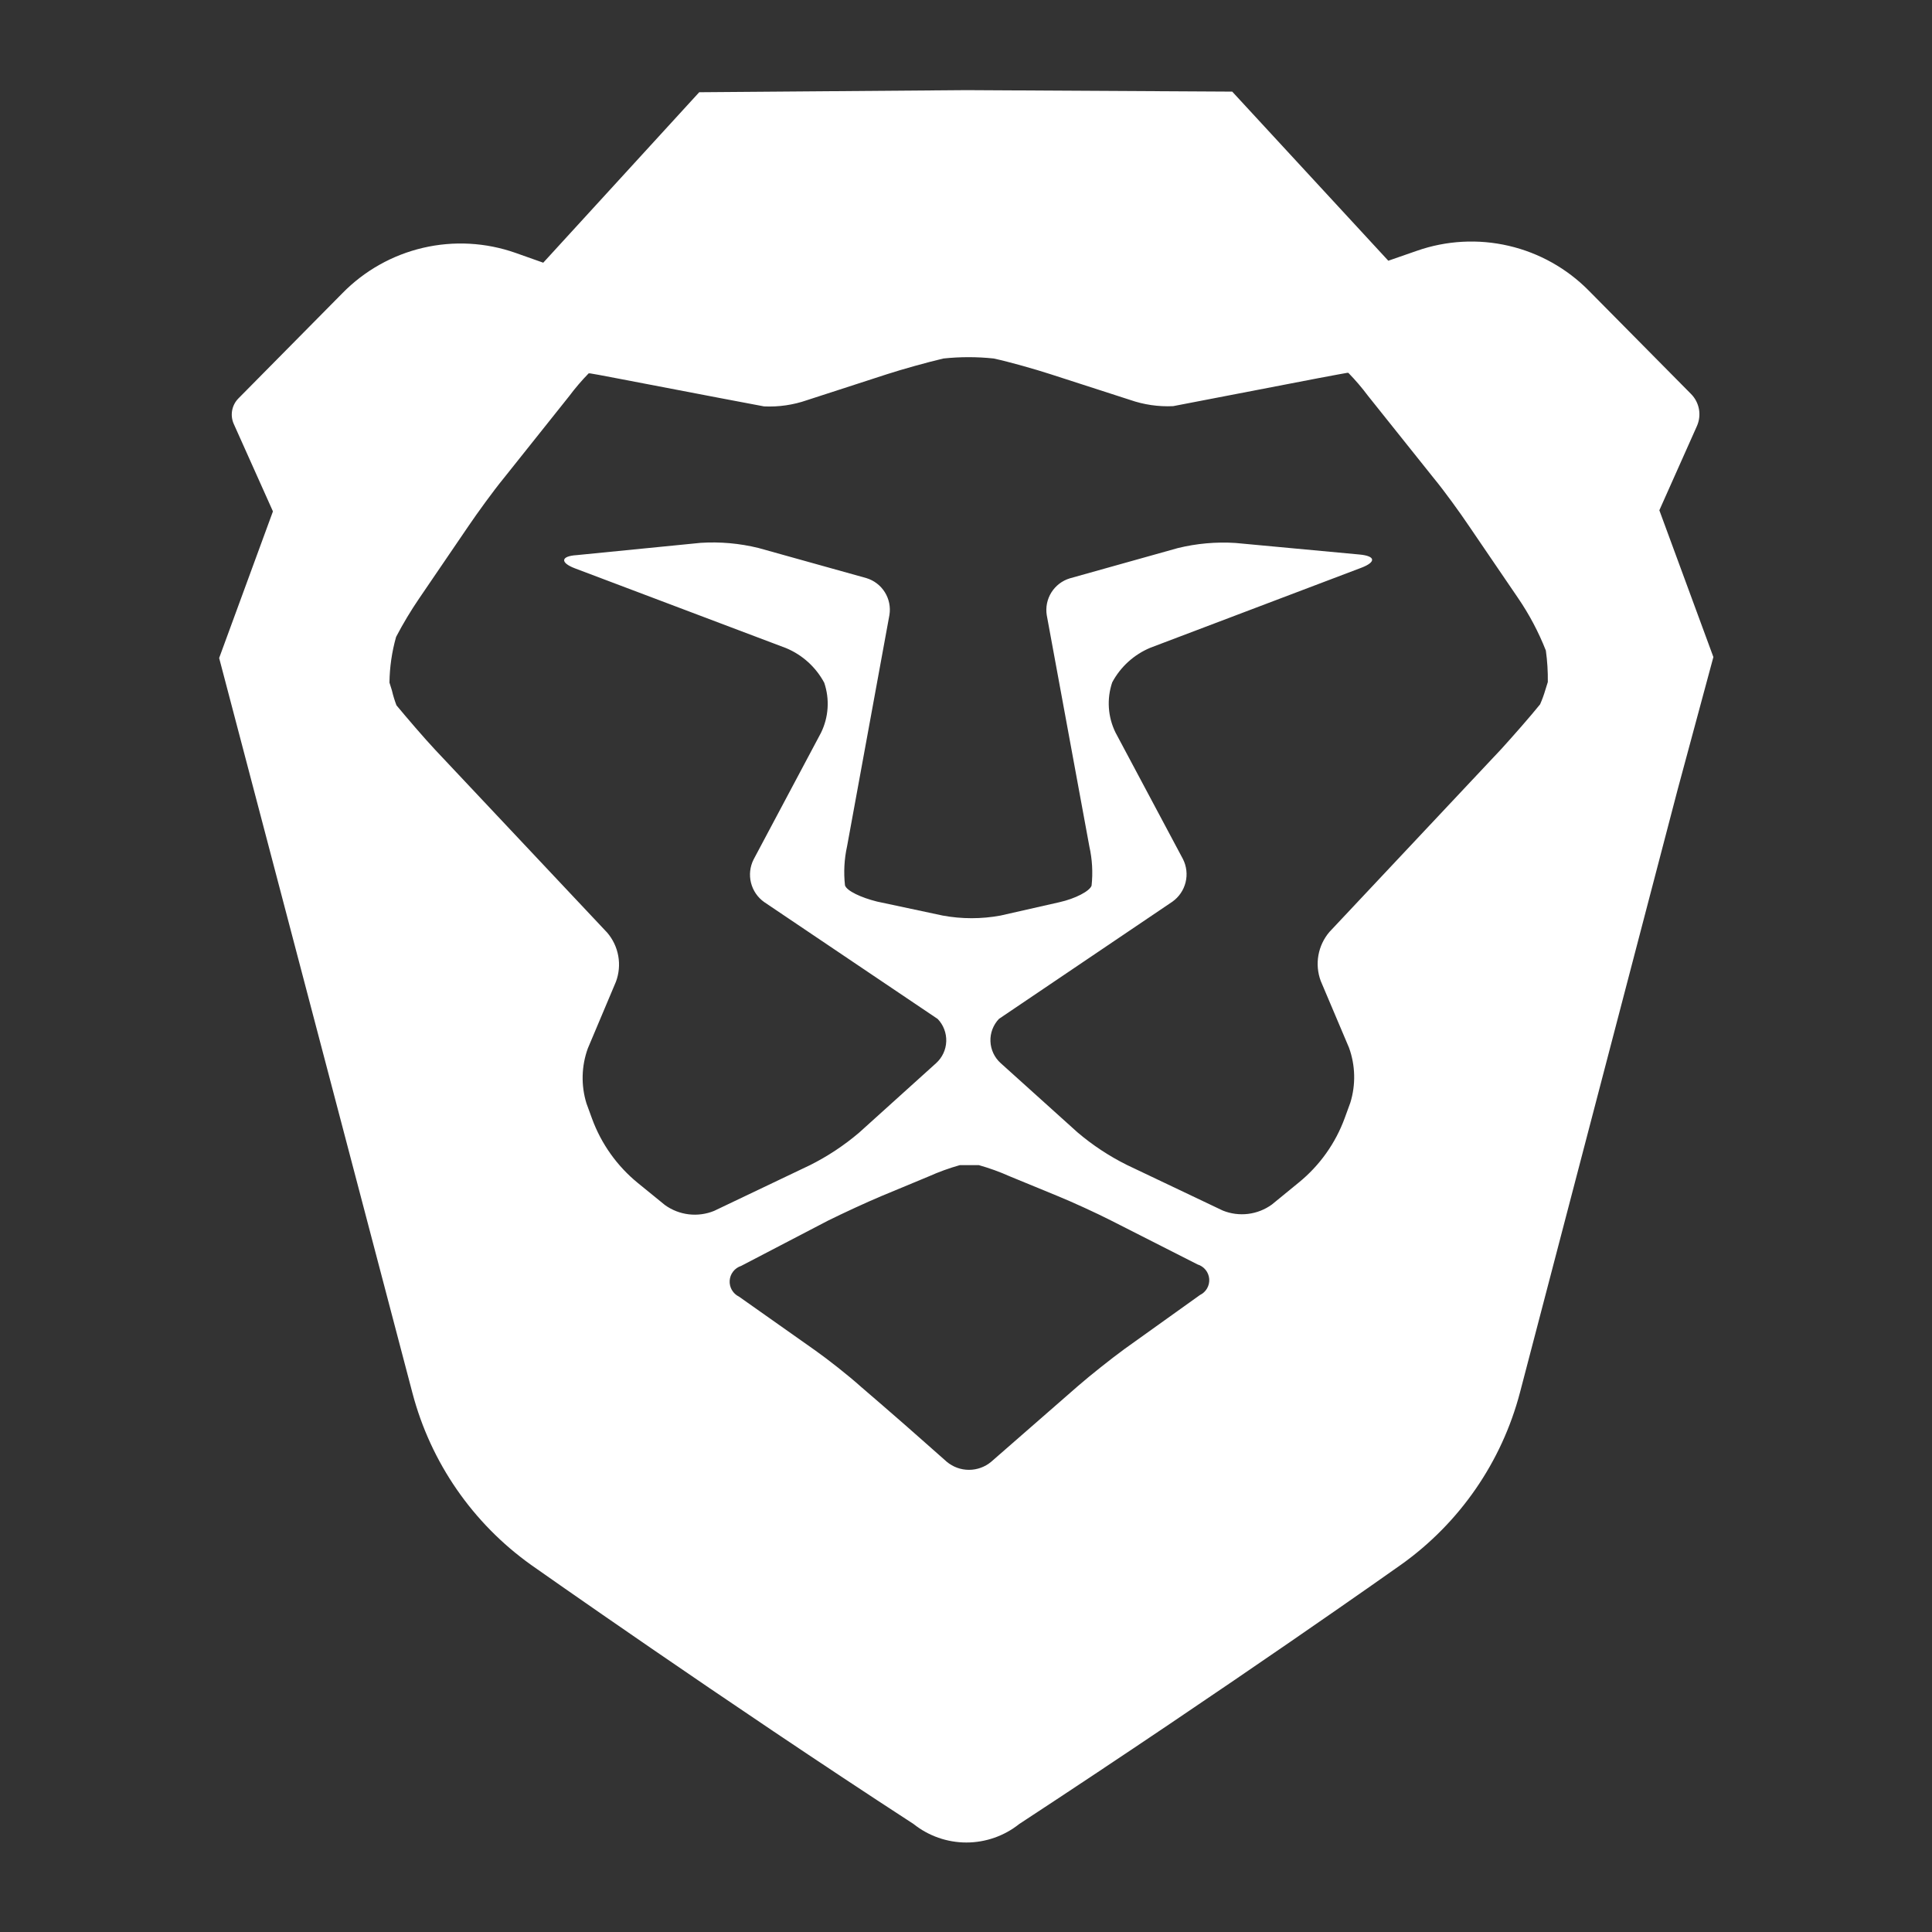 <svg width="143" height="143" fill="none" version="1.1" viewBox="0 0 143 143" xmlns="http://www.w3.org/2000/svg">
 <rect x="0" y="0" width="143" height="143" fill="#333333" stroke="none"/>
 <path transform="matrix(.909 0 0 .909 16.221 6.672)" d="m121.67 46.16-4.4-11.95 3.06-6.86c0.192-0.433 0.249-0.913 0.164-1.379-0.086-0.466-0.31-0.895-0.644-1.231l-8.32-8.41c-1.786-1.812-4.05-3.08-6.529-3.655-2.478-0.575-5.069-0.435-7.471 0.405l-2.33 0.81-12.71-13.77-21.56-0.12h-0.14l-21.7 0.17-12.7 13.88-2.26-0.8c-2.417-0.85-5.027-0.993-7.523-0.412-2.496 0.581-4.774 1.862-6.567 3.692l-8.47 8.57c-0.266 0.268-0.444 0.61-0.512 0.981-0.068 0.371-0.022 0.754 0.132 1.099l3.19 7.12-4.38 11.94 15.74 59.85c1.487 5.654 4.909 10.608 9.67 14 0 0 15.67 11.05 31.13 21.09 1.223 0.976 2.741 1.508 4.305 1.508s3.082-0.532 4.305-1.508c17.37-11.38 31.11-21.13 31.11-21.13 4.757-3.394 8.175-8.348 9.66-14l12.84-49.1zm-57.28 42.29c-0.823-0.368-1.672-0.676-2.54-0.92h-1.53c-0.868 0.244-1.717 0.552-2.54 0.92l-3.85 1.6c-1.22 0.51-3.18 1.42-4.35 2l-7.08 3.69c-0.256 0.083-0.482 0.241-0.648 0.454-0.166 0.212-0.264 0.47-0.282 0.739-0.018 0.269 0.044 0.537 0.18 0.77 0.136 0.233 0.338 0.42 0.58 0.537l6.15 4.34c1.08 0.76 2.78 2.1 3.78 3l1.73 1.49c1 0.86 2.63 2.29 3.62 3.17l1.64 1.45c0.507 0.422 1.145 0.653 1.805 0.653s1.298-0.231 1.805-0.653l7.08-6.18c1-0.87 2.69-2.21 3.77-3l6.15-4.4c0.243-0.117 0.446-0.304 0.581-0.538 0.135-0.234 0.196-0.503 0.176-0.772-0.021-0.269-0.122-0.526-0.291-0.736-0.169-0.211-0.397-0.365-0.655-0.444l-7.07-3.59c-1.18-0.6-3.14-1.5-4.37-2zm43.8-40.26-0.2 0.64c-0.117 0.402-0.261 0.797-0.43 1.18-0.83 1.03-2.24 2.63-3.15 3.63l-14 14.9c-0.465 0.543-0.776 1.2-0.901 1.903-0.125 0.703-0.059 1.427 0.191 2.097l2.3 5.43c0.521 1.439 0.559 3.007 0.11 4.47l-0.46 1.26c-0.75 2.05-2.038 3.861-3.73 5.24l-2.2 1.8c-0.571 0.414-1.237 0.676-1.937 0.762s-1.41-0.008-2.063-0.272l-7.82-3.72c-1.435-0.716-2.778-1.602-4-2.64l-6.27-5.65c-0.249-0.225-0.451-0.498-0.593-0.802-0.142-0.304-0.221-0.634-0.234-0.97s0.043-0.67 0.163-0.984 0.301-0.601 0.533-0.843l14.12-9.54c0.535-0.38 0.916-0.939 1.074-1.575 0.158-0.637 0.082-1.309-0.214-1.895l-5.49-10.3c-0.628-1.274-0.725-2.745-0.27-4.09 0.68-1.27 1.779-2.267 3.11-2.82l17.17-6.51c1.23-0.47 1.17-0.96-0.15-1.08l-10.09-0.94c-1.582-0.101-3.171 0.041-4.71 0.42l-8.78 2.46c-0.623 0.188-1.157 0.596-1.503 1.147-0.346 0.552-0.48 1.21-0.377 1.853l3.47 18.84c0.234 1.043 0.295 2.117 0.18 3.18-0.15 0.45-1.32 1.06-2.61 1.35l-4.81 1.09c-1.554 0.286-3.146 0.286-4.7 0l-5.35-1.14c-1.29-0.32-2.47-0.87-2.61-1.32-0.118-1.062-0.061-2.136 0.17-3.18l3.45-18.84c0.103-0.643-0.031-1.301-0.377-1.853-0.346-0.552-0.88-0.959-1.503-1.147l-8.78-2.45c-1.54-0.379-3.128-0.521-4.71-0.42l-10.09 1c-1.31 0.08-1.38 0.61-0.14 1.08l17.18 6.49c1.331 0.553 2.429 1.55 3.11 2.82 0.226 0.666 0.319 1.37 0.272 2.072-0.046 0.702-0.231 1.388-0.542 2.018l-5.48 10.3c-0.296 0.586-0.372 1.258-0.214 1.895 0.158 0.637 0.539 1.196 1.074 1.575l14.13 9.52c0.233 0.242 0.414 0.529 0.533 0.843s0.175 0.649 0.163 0.984-0.091 0.666-0.234 0.97c-0.142 0.304-0.344 0.577-0.593 0.802l-6.26 5.65c-1.222 1.042-2.565 1.931-4 2.65l-7.82 3.73c-0.653 0.265-1.362 0.36-2.062 0.277-0.7-0.084-1.367-0.344-1.938-0.756l-2.2-1.79c-1.69-1.377-2.978-3.184-3.73-5.23l-0.46-1.26c-0.449-1.462-0.411-3.031 0.11-4.47l2.29-5.43c0.25-0.669 0.316-1.393 0.191-2.097-0.125-0.704-0.436-1.361-0.901-1.903l-14-14.88c-0.91-0.97-2.33-2.63-3.16-3.63-0.15-0.395-0.274-0.799-0.37-1.21l-0.2-0.64c0.016-1.258 0.197-2.509 0.54-3.72 0.568-1.086 1.199-2.138 1.89-3.15l4-5.87c0.74-1.09 2.03-2.87 2.85-3.87l5.35-6.71c0.489-0.654 1.02-1.275 1.59-1.86h0.11c0.01-0.01 1.08 0.19 2.38 0.44l8.2 1.57 3.59 0.68c1.192 0.056 2.383-0.117 3.51-0.51l6.47-2.1c1.26-0.41 3.34-0.99 4.63-1.29 1.359-0.144 2.731-0.144 4.09 0 1.29 0.28 3.37 0.87 4.63 1.28l6.47 2.09c1.127 0.393 2.318 0.566 3.51 0.51l11.78-2.27c1.3-0.25 2.38-0.44 2.38-0.44h0.11c0.57 0.585 1.101 1.206 1.59 1.86l5.36 6.71c0.85 1.03 2.11 2.77 2.85 3.87l4 5.87c0.92 1.343 1.685 2.785 2.28 4.3 0.118 0.848 0.172 1.704 0.16 2.56z" clip-rule="evenodd" fill="#fff" fill-rule="evenodd"/>
</svg>
